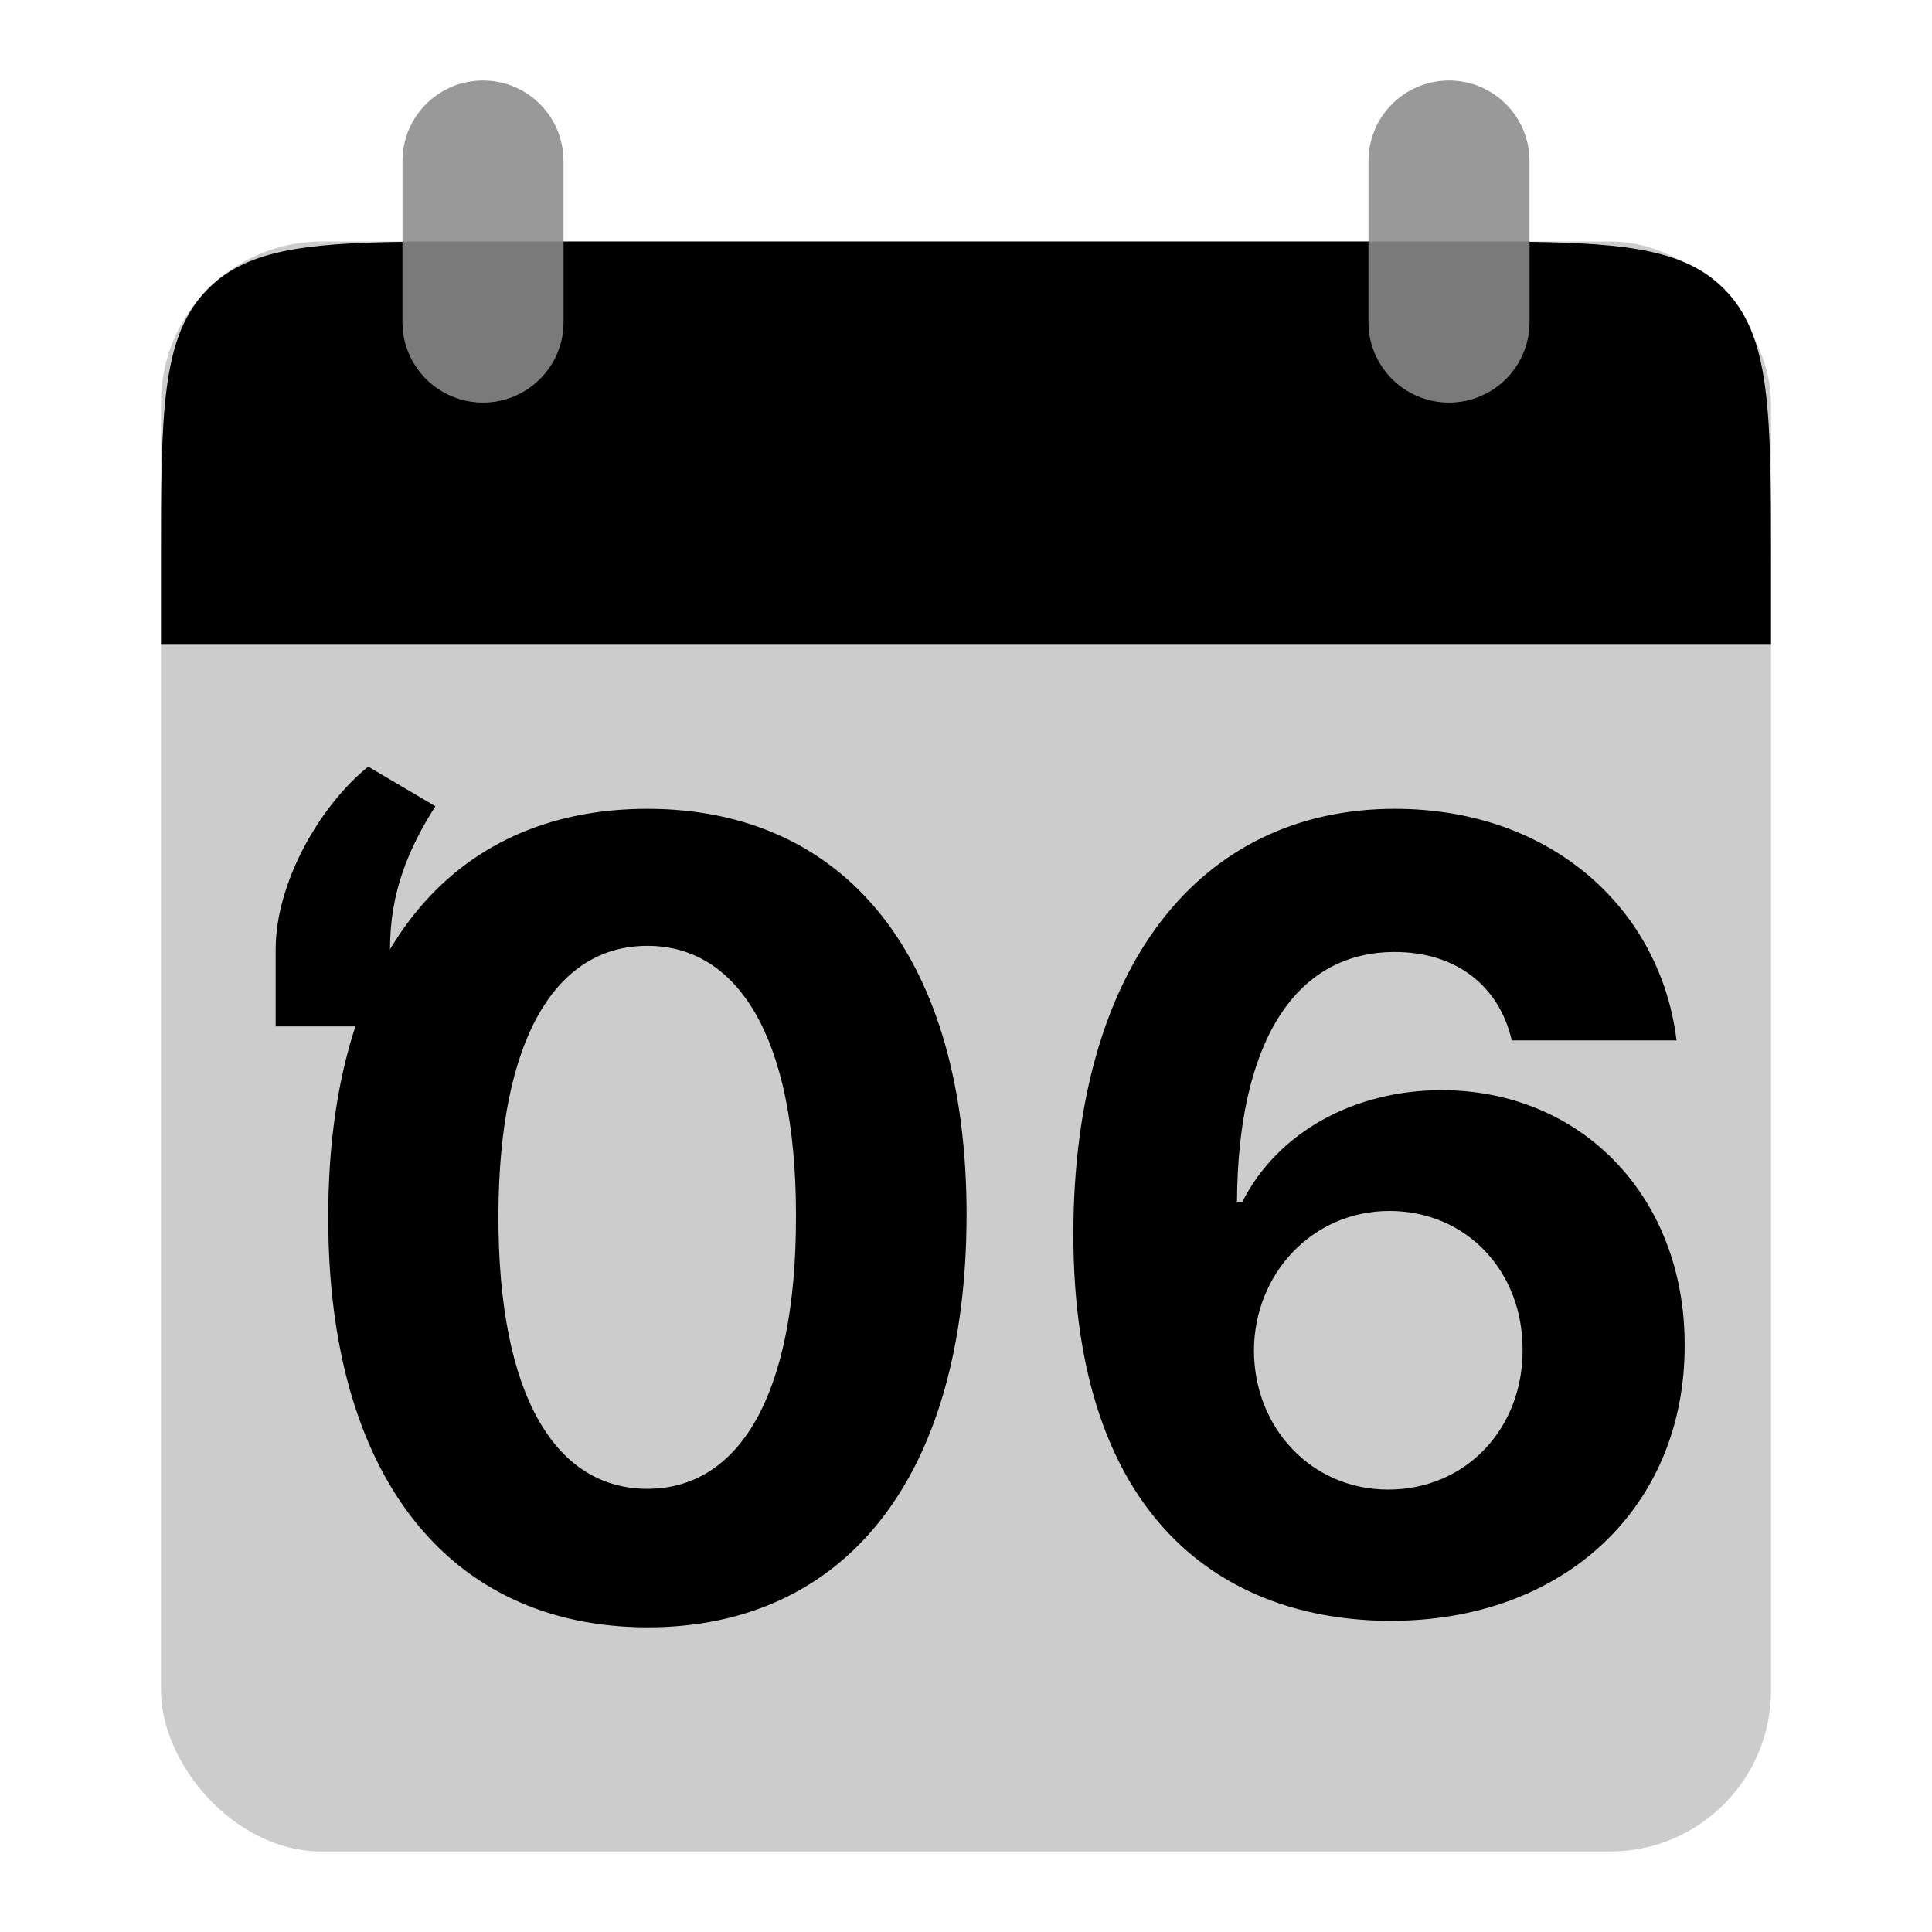 <svg width="48" height="48" viewBox="0 0 48 48" fill="none" xmlns="http://www.w3.org/2000/svg">
<path d="M16.084 40.431C21.022 40.431 24.004 36.673 24.014 30.201C24.023 23.777 21.003 20.095 16.084 20.095C11.156 20.095 8.165 23.767 8.155 30.201C8.136 36.654 11.137 40.422 16.084 40.431ZM16.084 36.989C13.831 36.989 12.374 34.727 12.383 30.201C12.393 25.742 13.841 23.499 16.084 23.499C18.318 23.499 19.776 25.742 19.776 30.201C19.785 34.727 18.328 36.989 16.084 36.989ZM34.51 40.269C38.882 40.288 41.864 37.421 41.855 33.423C41.864 29.741 39.295 27.085 35.814 27.085C33.657 27.085 31.749 28.12 30.867 29.856H30.733C30.752 26.03 32.094 23.652 34.654 23.652C36.159 23.652 37.243 24.477 37.559 25.848H41.653C41.26 22.617 38.575 20.095 34.654 20.095C29.802 20.095 26.686 24.026 26.667 30.623C26.657 37.814 30.474 40.249 34.51 40.269ZM34.491 37.008C32.573 37.008 31.154 35.465 31.154 33.547C31.164 31.639 32.612 30.086 34.52 30.086C36.437 30.086 37.837 31.591 37.828 33.538C37.837 35.503 36.409 37.008 34.491 37.008Z" fill="black"/>
<path d="M6.849 25.5H9.69V23.565C9.69 22.171 10.151 21.079 10.817 20.031L9.148 19.046C7.914 20.049 6.849 21.958 6.849 23.582V25.5Z" fill="black"/>
<rect opacity="0.2" x="4" y="6" width="40" height="40" rx="4" fill="black"/>
<g opacity="0.4">
<path d="M10 4C10 2.895 10.895 2 12 2C13.105 2 14 2.895 14 4V8C14 9.105 13.105 10 12 10C10.895 10 10 9.105 10 8V4Z" fill="black"/>
<path d="M34 4C34 2.895 34.895 2 36 2C37.105 2 38 2.895 38 4V8C38 9.105 37.105 10 36 10C34.895 10 34 9.105 34 8V4Z" fill="black"/>
</g>
<path fill-rule="evenodd" clip-rule="evenodd" d="M10 6.009C7.52 6.045 6.115 6.228 5.172 7.172C4 8.343 4 10.229 4 14V16H44V14C44 10.229 44 8.343 42.828 7.172C41.885 6.228 40.48 6.045 38 6.009V8C38 9.105 37.105 10 36 10C34.895 10 34 9.105 34 8V6H14V8C14 9.105 13.105 10 12 10C10.895 10 10 9.105 10 8V6.009Z" fill="black"/>
</svg>
